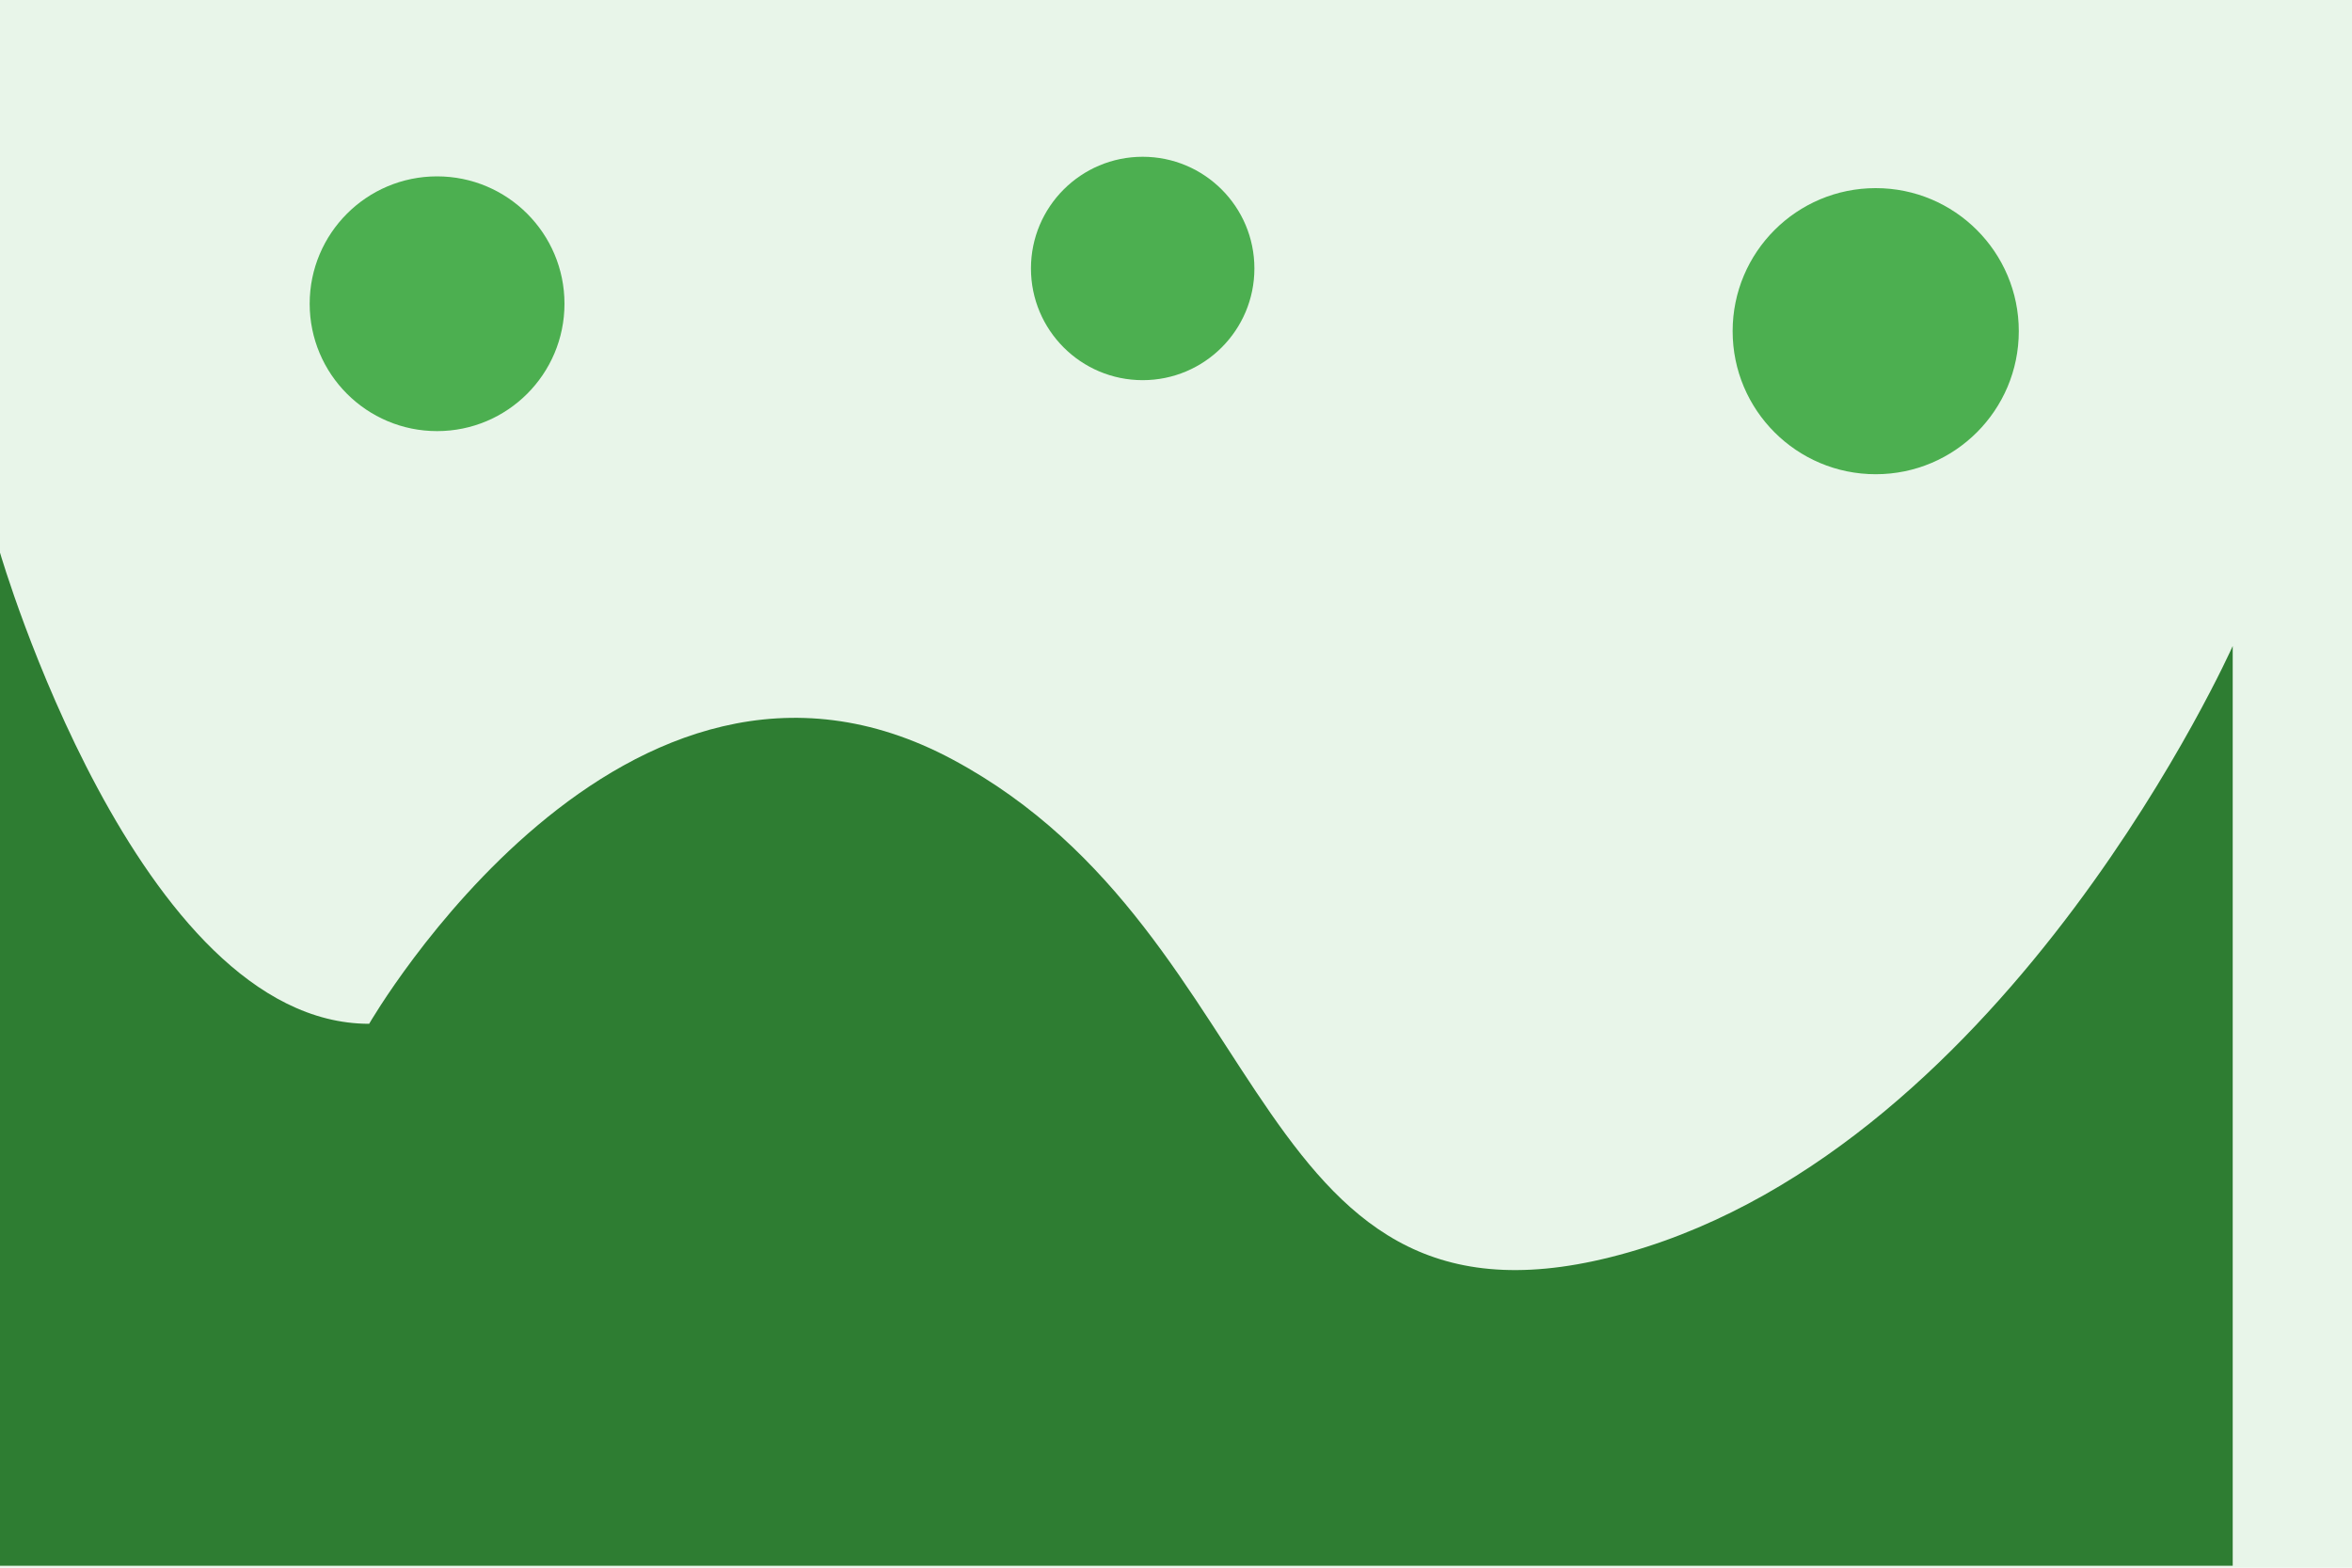 <svg width="600" height="400" viewBox="0 0 600 400" fill="none" xmlns="http://www.w3.org/2000/svg">
<rect width="600" height="400" fill="#E8F5E9"/>
<path d="M94.173 261.225C94.173 261.225 159.095 148.682 243.12 193.85C327.145 239.017 317.809 347.428 415.412 319.548C513.015 291.668 569.57 164.835 569.57 164.835V399.5H0V141.005C0 141.005 35.005 261.225 94.173 261.225Z" fill="#2E7D32"/>
<circle cx="111.5" cy="77.5" r="32.5" fill="#4CAF50"/>
<circle cx="291.5" cy="68.5" r="28.5" fill="#4CAF50"/>
<circle cx="478.5" cy="84.5" r="36.5" fill="#4CAF50"/>
</svg>

